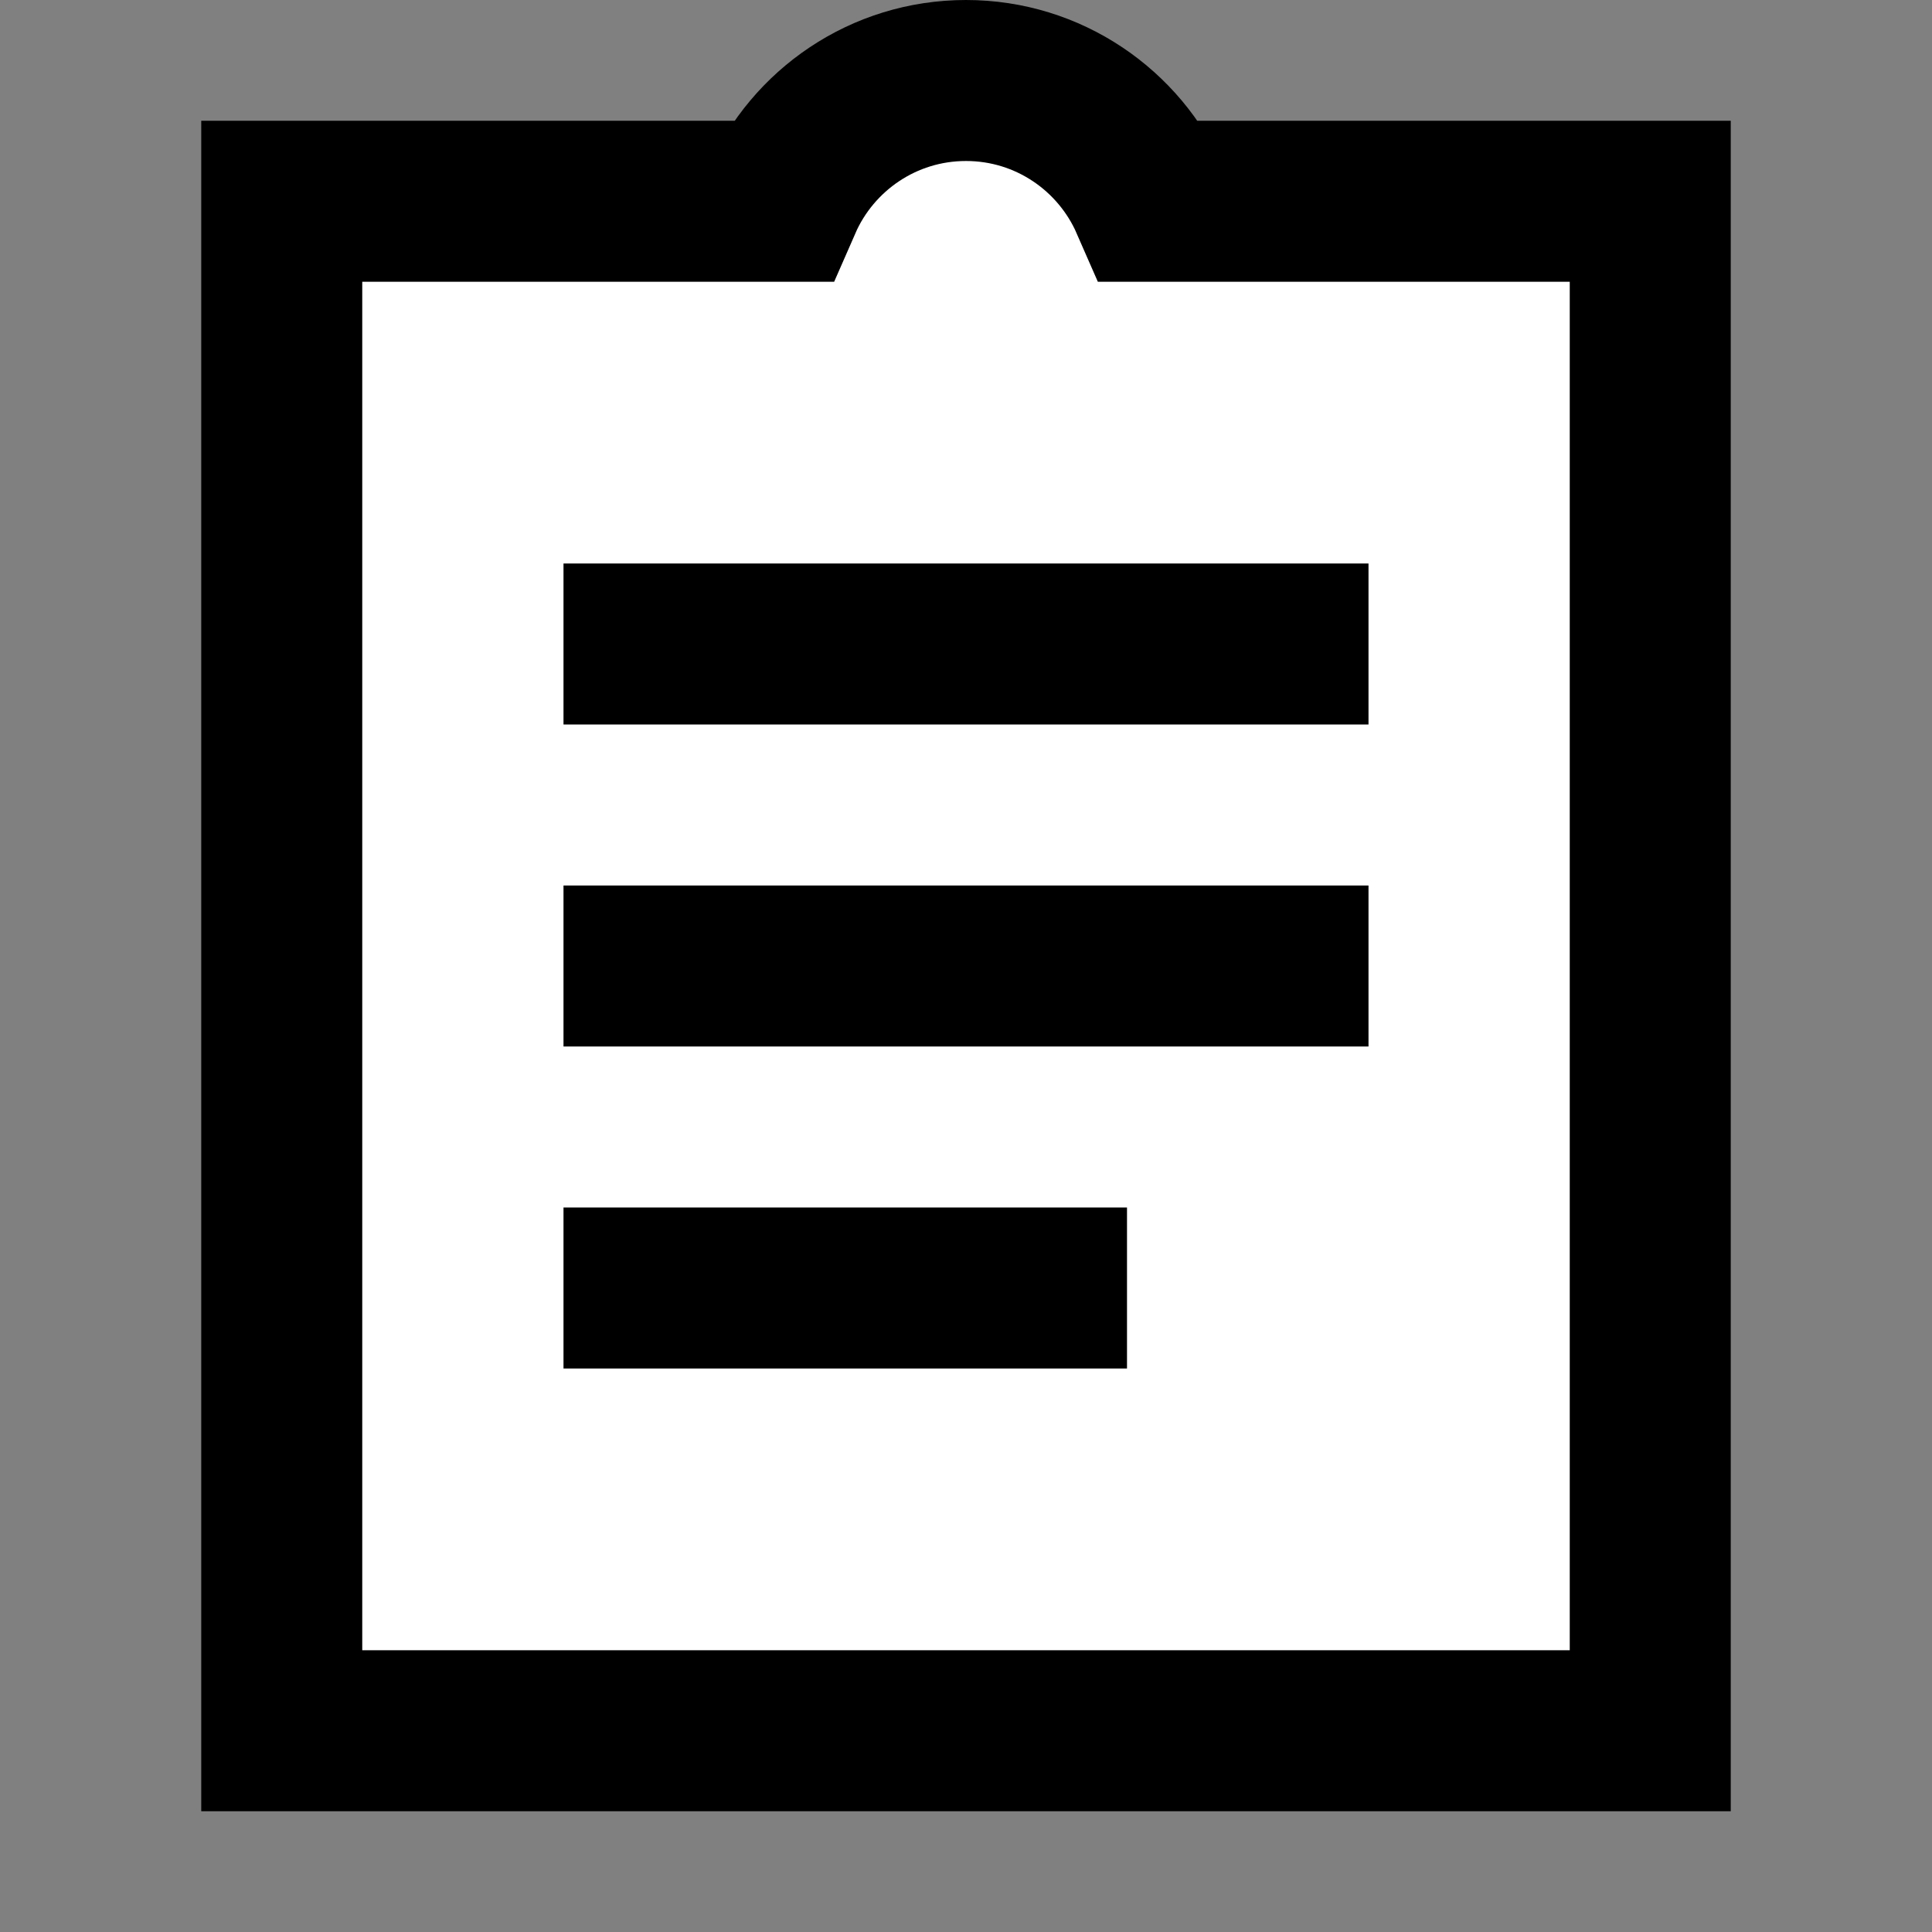 <svg width="24" height="24" viewBox="0 0 24 24" fill="none" xmlns="http://www.w3.org/2000/svg">
<rect x="0" y="0" width="24" height="24" fill="#808080" stroke="none"/>
<g id="assignment">
<path id="fill1" fill-rule="evenodd" clip-rule="evenodd" d="M9.708 2.5C10.094 1.617 10.975 1 12 1C13.025 1 13.906 1.617 14.292 2.5H20.5V21.5H3.5V2.5H9.708Z" fill="white"/>
<path id="stroke1" fill-rule="evenodd" clip-rule="evenodd" d="M9.708 2.5C10.094 1.617 10.975 1 12 1C13.025 1 13.906 1.617 14.292 2.5H20.5V21.5H3.5V2.5H9.708Z" stroke="black" stroke-width="2" stroke-linecap="square"/>
<path id="stroke2" d="M8 8H16M8 12H16M8 16H13" stroke="black" stroke-width="2" stroke-linecap="square"/>
</g>
</svg>
